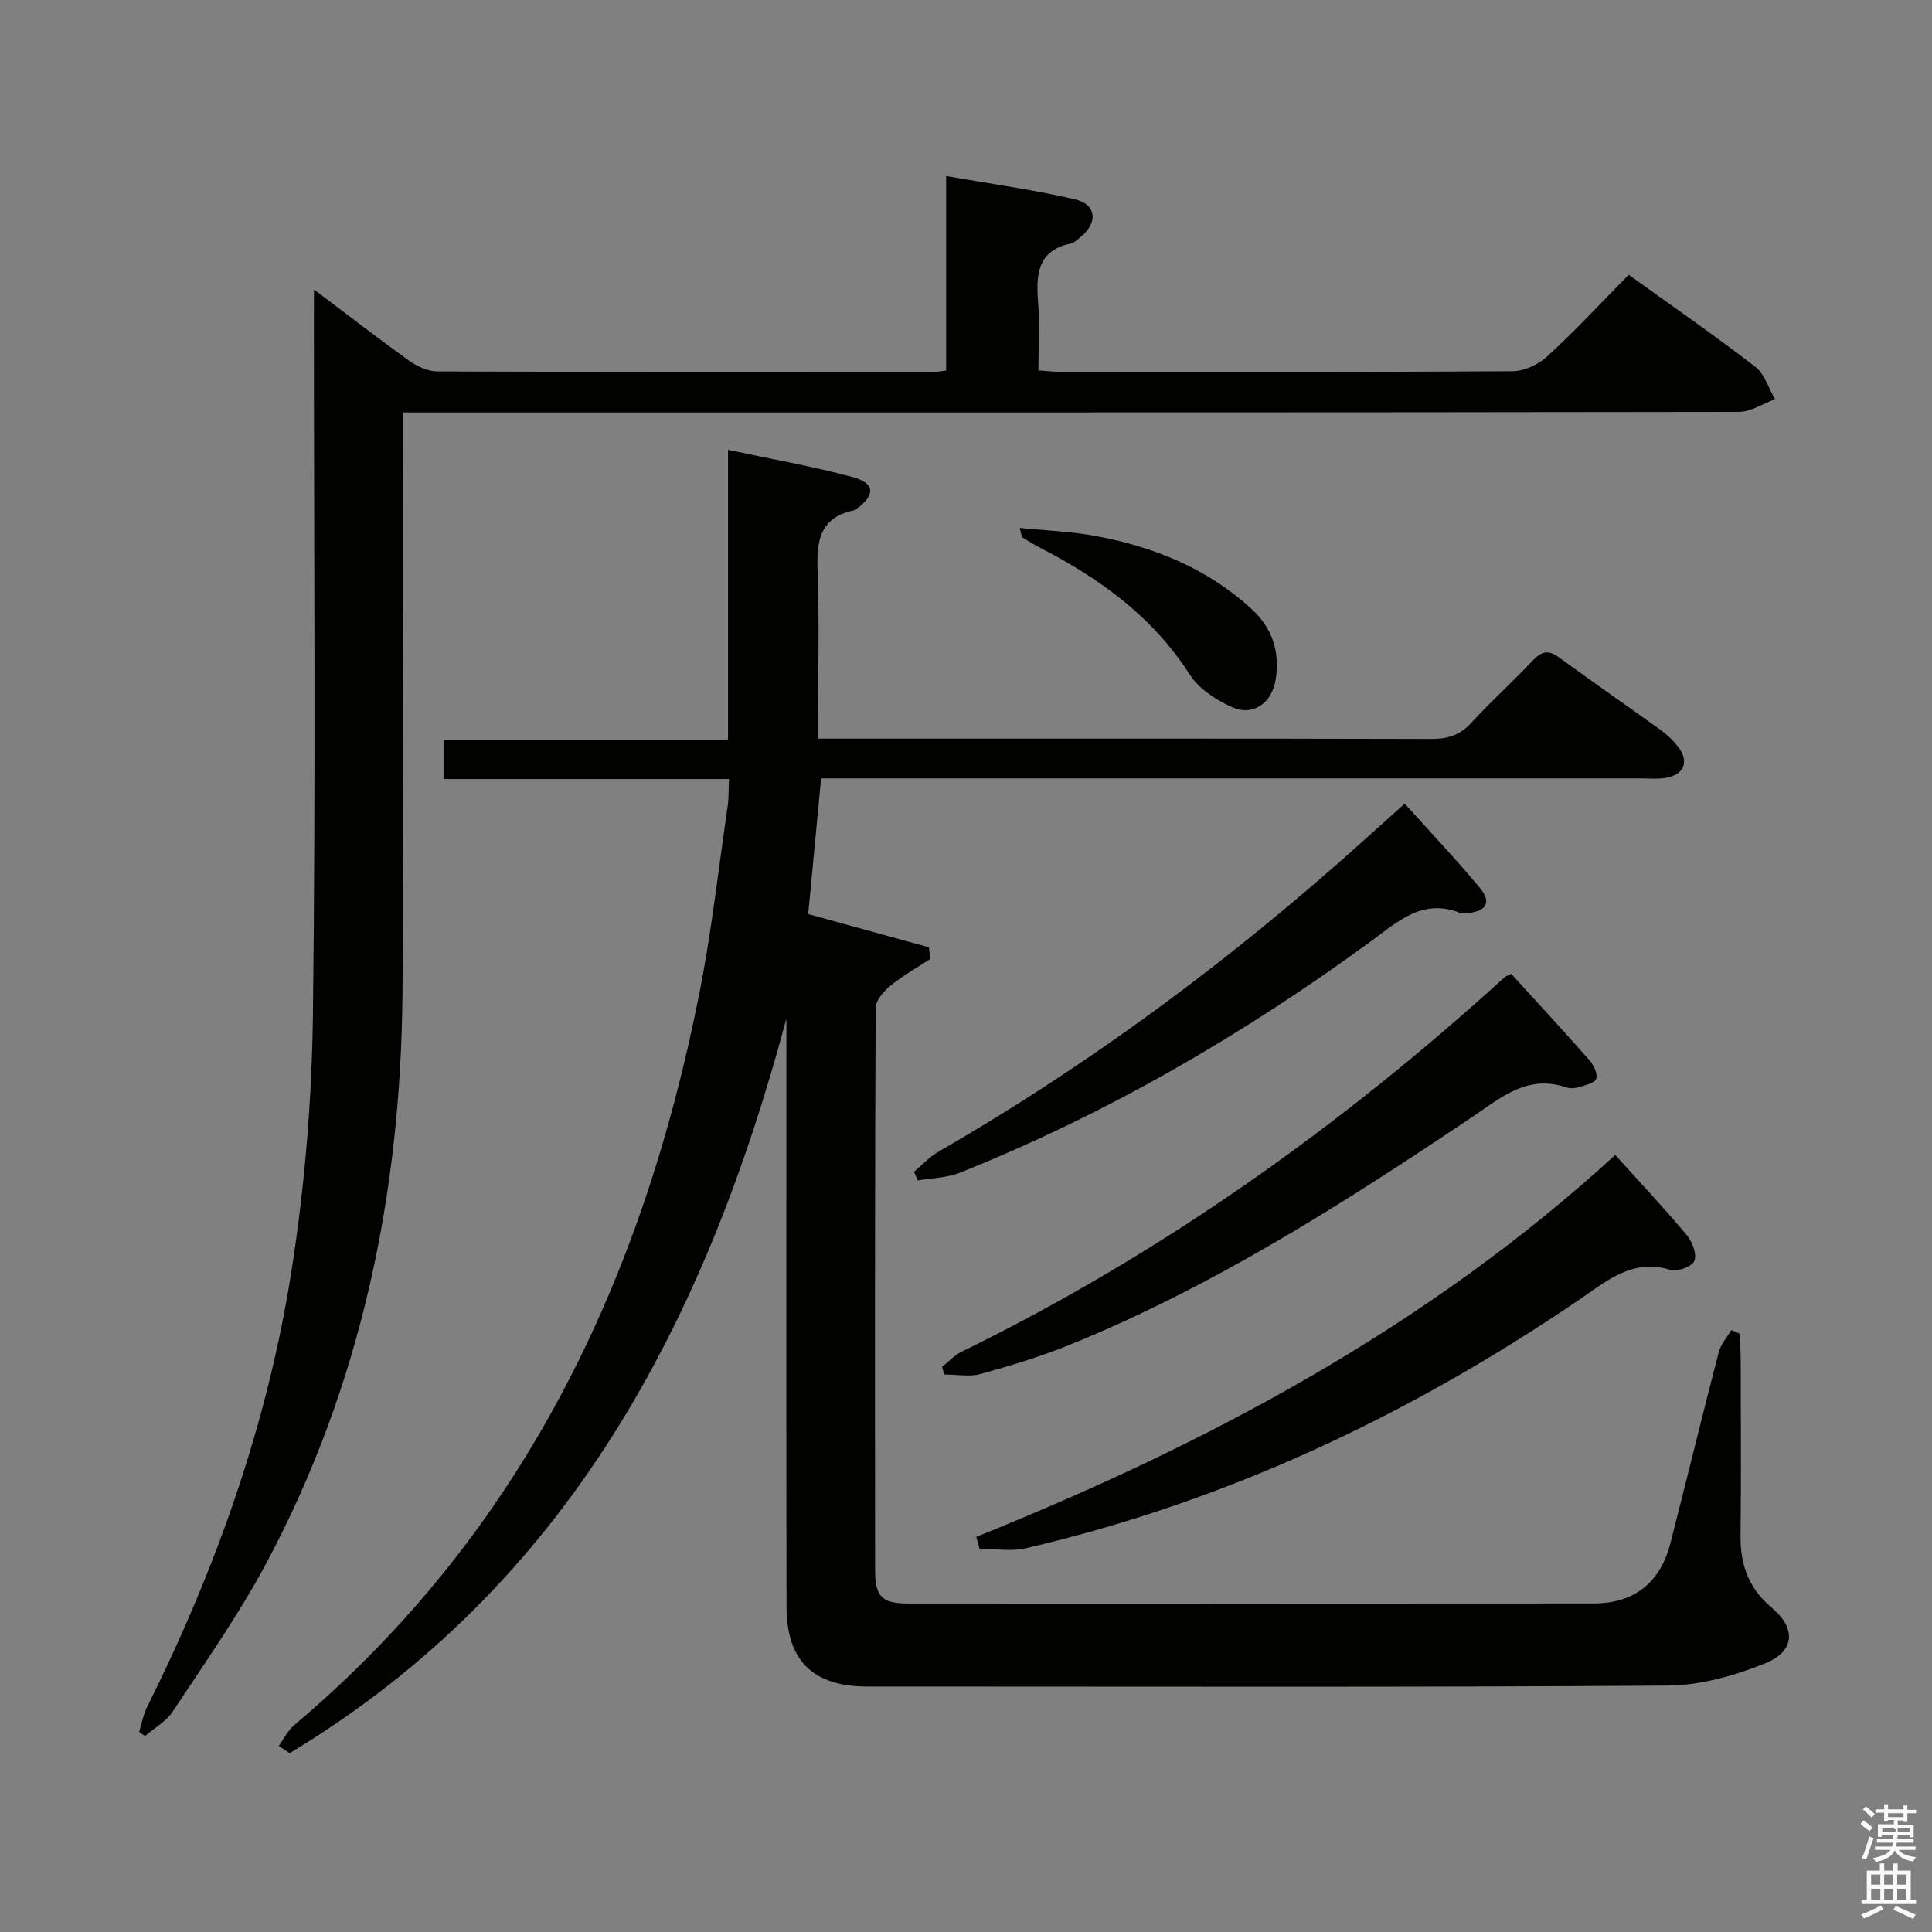 <svg enable-background="new 0 0 400 400" viewBox="0 0 400 400" xmlns="http://www.w3.org/2000/svg"><rect x="0" y="0" width="400" height="400" fill="#808080" stroke="none"/><path d="m385.2 377.6.6-.7c.6.4 1.3.9 1.9 1.5l-.6.7c-.8-.5-1.4-1-1.9-1.5zm.3 7.1c.6-1.4 1.1-2.9 1.5-4.5.3.1.6.3.9.4-.5 1.4-1 2.9-1.5 4.4zm.2-10.1.6-.6c.7.5 1.3 1.1 1.9 1.6l-.7.7c-.6-.6-1.2-1.2-1.8-1.7zm8.4-.8h.8v.9h1.8v.7h-1.8v1.8h-.8v-.3h-1.2v.9h3.3v2.6h-.8v-.4h-2.5c0 .3 0 .6-.1.8h3.4v.7h-3.5c0 .3-.1.6-.1.8h4v.7h-3.5c.7.9 1.9 1.3 3.6 1.5-.2.2-.4.5-.6.9-1.9-.3-3.2-1.1-3.8-2.3-.5 1.1-1.8 2-3.9 2.4-.2-.3-.4-.5-.6-.8 1.9-.4 3.1-.9 3.6-1.7h-3.2v-.7h3.5c.1-.2.1-.5.2-.8h-3.3v-.7h3.4c0-.2 0-.5 0-.8h-2.4v.3h-.8v-2.6h3.3v-.9h-1.2v.3h-.8v-1.8h-1.8v-.7h1.8v-.9h.8v.9h3.2zm-4.4 5.5h2.4c1-.3 0-.6 0-.9h-2.4zm1.2-3.1h3.2v-.8h-3.2zm4.4 2.2h-2.4v.9h2.5v-.9z" fill="#fafafb"/><path d="m389.2 385.8h.9v1.5h1.9v-1.5h.9v1.5h2.7v6h1.1v.9h-11.3v-.9h1.1v-6h2.7zm.2 8.7.5.8c-1.2.6-2.5 1.3-4 1.9-.2-.3-.3-.6-.6-.8 1.6-.6 3-1.3 4.1-1.9zm-2-4.3h1.9v-2.1h-1.9zm0 3.1h1.9v-2.2h-1.9zm2.7-3.1h1.9v-2.1h-1.9zm0 3.1h1.9v-2.2h-1.9zm2.4 1.3c1.4.6 2.7 1.2 4.1 1.8l-.5.9c-1.5-.7-2.8-1.4-4.1-1.9zm2.2-6.5h-1.9v2.1h1.9zm-1.9 5.2h1.9v-2.2h-1.9z" fill="#fafafb"/><g fill="#010100"><path d="m360.13 276.1c.09 1.77.26 3.54.26 5.31.02 12.16.11 24.33-.03 36.49-.07 6.02 1.64 10.91 6.43 14.93 5.14 4.31 4.85 9.05-1.36 11.56-6.31 2.55-13.35 4.54-20.08 4.59-52.48.37-104.97.2-157.46.2-2.83 0-5.67.02-8.5 0-11.12-.08-16.53-5.36-16.55-16.57-.07-38.82-.03-77.65-.03-116.47 0-1.75 0-3.5 0-5.25-16.8 62.91-45.36 117.46-102.85 152.09-.75-.5-1.5-1.01-2.25-1.51 1.05-1.44 1.85-3.16 3.17-4.27 47.22-39.79 72.11-91.98 83.88-151.36 2.55-12.84 3.99-25.91 5.89-38.88.24-1.63.17-3.3.28-5.67-19.8 0-39.33 0-59.1 0 0-2.99 0-5.27 0-8.07h58.9c0-20.04 0-39.58 0-60.09 9.2 1.97 17.66 3.43 25.91 5.68 4.54 1.24 4.58 3.74.74 6.51-.13.1-.25.27-.39.3-8.17 1.61-7.9 7.61-7.68 14 .31 9.15.08 18.33.08 27.49v5.81h5.53c40.49 0 80.98-.04 121.47.07 3.43.01 5.94-.82 8.28-3.39 4.04-4.43 8.52-8.45 12.63-12.81 1.79-1.9 3.2-2.35 5.46-.69 6.98 5.11 14.11 10.02 21.12 15.08 1.33.96 2.57 2.16 3.58 3.46 2.33 3.01 1.21 5.79-2.59 6.41-1.63.27-3.32.11-4.99.11-54.65 0-109.31 0-163.96 0-1.96 0-3.91 0-5.92 0-.92 9.69-1.79 18.87-2.67 28.09 8.35 2.3 16.67 4.59 25 6.88.09.81.18 1.62.26 2.43-2.77 1.81-5.69 3.44-8.23 5.52-1.39 1.14-3.07 3.05-3.07 4.62-.17 38.82-.15 77.65-.11 116.47.01 5.41 1.48 6.82 6.83 6.82 47.32.02 94.64.03 141.96-.01 8.32-.01 13.76-4.27 15.86-12.44 3.39-13.19 6.59-26.42 10.02-39.59.43-1.64 1.71-3.06 2.6-4.58.57.25 1.12.49 1.68.73z"/><path d="m65 59.93c7.27 5.47 13.43 10.26 19.77 14.79 1.64 1.17 3.85 2.18 5.8 2.18 34.32.13 68.65.09 102.97.08.64 0 1.27-.14 2.35-.26 0-13.2 0-26.29 0-40.28 9.31 1.64 18.11 2.83 26.71 4.84 4.46 1.04 4.75 4.83 1.15 7.77-.64.52-1.31 1.21-2.06 1.37-6.89 1.46-7.2 6.36-6.77 12.04.35 4.61.07 9.27.07 14.23 1.76.11 3.2.29 4.65.29 31.16.02 62.32.08 93.47-.12 2.45-.02 5.39-1.37 7.22-3.06 5.75-5.29 11.09-11.04 16.88-16.91 8.88 6.39 17.7 12.5 26.2 19.04 1.94 1.49 2.75 4.45 4.08 6.73-2.49.91-4.98 2.62-7.47 2.62-89.81.14-179.62.12-269.42.12-2.13 0-4.27 0-7.2 0v6.23c0 37.99.24 75.98-.07 113.97-.33 41.44-8.53 81.18-28.17 118-5.69 10.67-12.73 20.63-19.39 30.75-1.35 2.06-3.8 3.4-5.74 5.07-.41-.28-.82-.55-1.23-.83.55-1.74.87-3.59 1.67-5.2 14.33-28.72 24.97-58.76 29.91-90.46 2.73-17.5 4.2-35.35 4.41-53.07.59-47.81.2-95.64.2-143.46.01-1.77.01-3.55.01-6.47z"/><path d="m202.12 318.19c48.21-19.4 93.53-43.56 132.3-79.07 5.14 5.71 10.15 11.03 14.83 16.62 1.14 1.36 2.09 3.92 1.55 5.33-.43 1.13-3.51 2.29-4.94 1.85-7.85-2.41-13.09 2.21-18.81 6.11-35.17 23.95-73.09 41.85-114.67 51.52-3.03.71-6.37.09-9.57.09-.23-.82-.46-1.64-.69-2.45z"/><path d="m312.88 201.62c5.53 6.07 10.95 11.92 16.21 17.9.88 1 1.76 2.89 1.37 3.86-.38.94-2.37 1.31-3.71 1.73-.76.23-1.73.27-2.47.02-8.15-2.78-13.68 2.25-19.71 6.29-26.5 17.78-53.38 34.94-83.11 47.01-5.97 2.42-12.18 4.32-18.4 6.03-2.35.65-5.03.11-7.56.11-.15-.52-.31-1.03-.46-1.55 1.32-1.05 2.49-2.39 3.97-3.12 41.38-20.23 78.5-46.64 112.5-77.57.24-.22.58-.31 1.37-.71z"/><path d="m290.83 166.38c5.28 5.87 10.64 11.54 15.63 17.53 2.41 2.9 1.25 4.8-2.61 5.12-.5.04-1.06.16-1.49-.01-7.88-3.14-13.04 1.86-18.67 5.97-26.42 19.3-54.54 35.63-84.97 47.81-2.69 1.08-5.79 1.09-8.71 1.6-.26-.6-.51-1.2-.77-1.8 1.67-1.39 3.17-3.06 5.03-4.13 29.36-16.94 56.59-36.82 82.06-59.13 4.77-4.17 9.44-8.43 14.5-12.96z"/><path d="m211.11 109.3c5.54.56 10.74.74 15.79 1.68 11.91 2.22 22.89 6.63 32.03 14.92 4.44 4.02 6.12 8.92 5.18 14.81-.76 4.76-4.6 7.65-8.97 5.72-3.33-1.47-6.93-3.82-8.83-6.79-7.65-11.93-18.5-19.79-30.77-26.13-1.32-.68-2.59-1.45-3.85-2.23-.19-.12-.18-.56-.58-1.98z"/></g></svg>